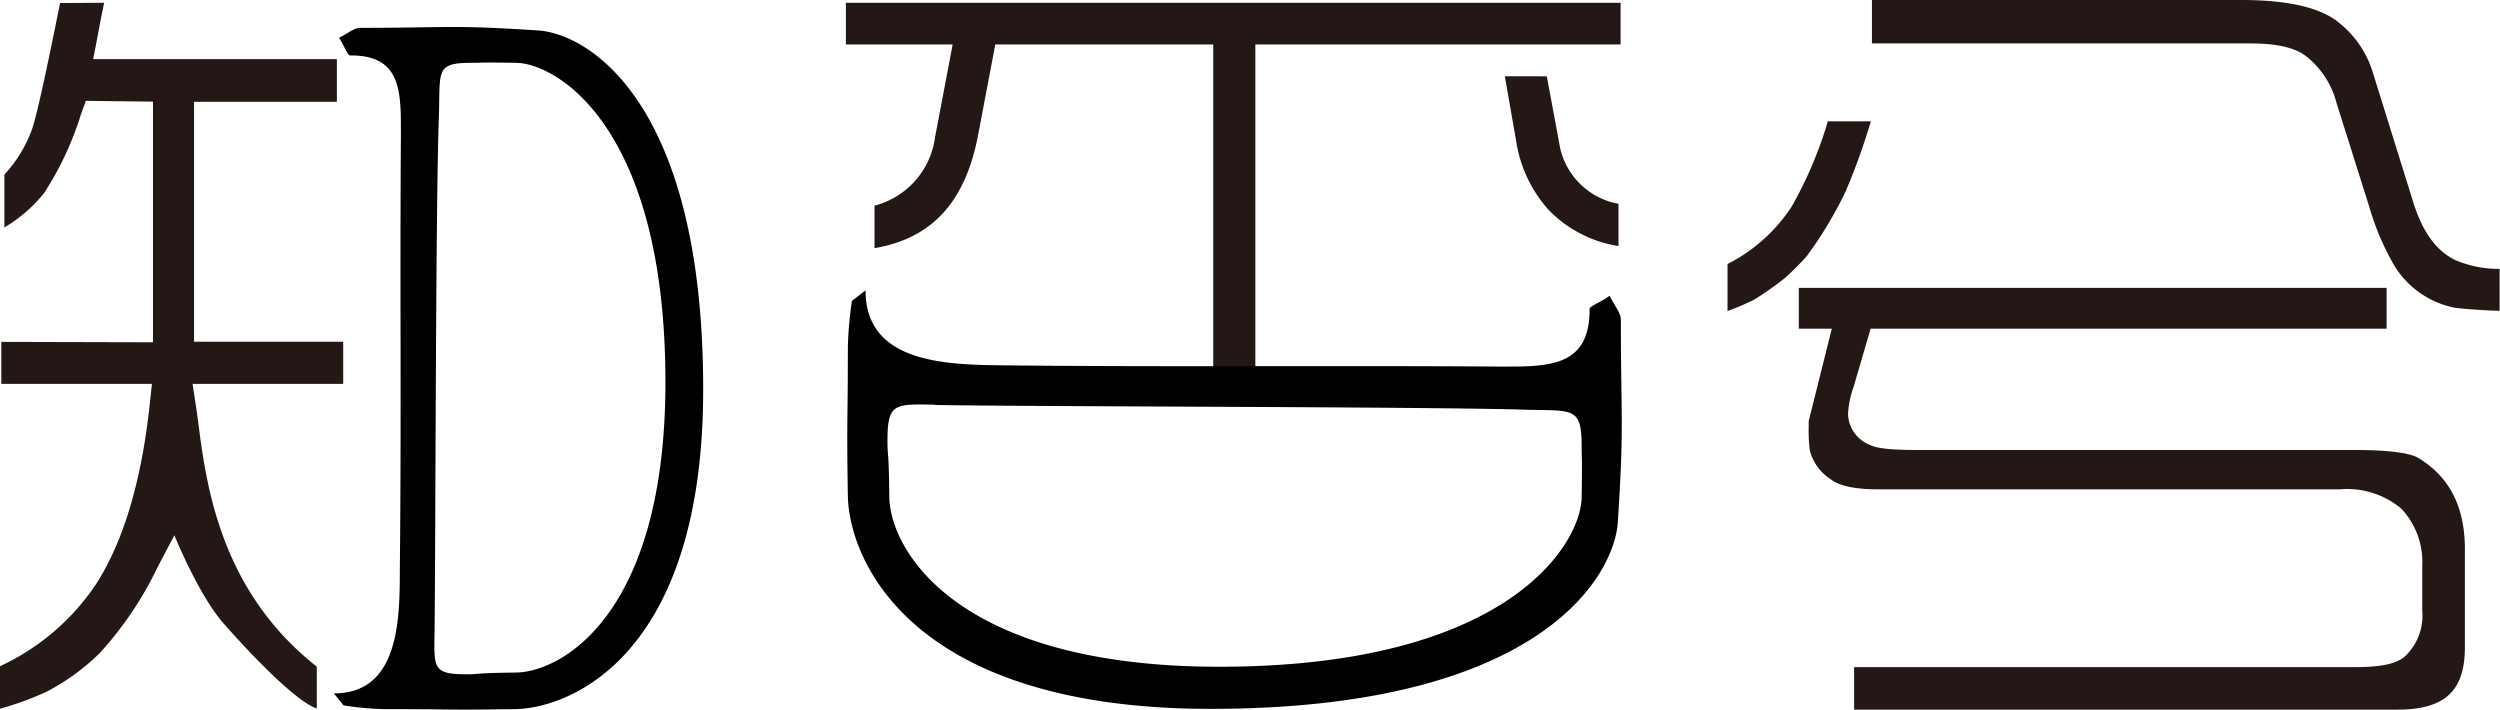 <svg xmlns="http://www.w3.org/2000/svg" viewBox="0 0 189.39 53.77"><defs><style>.cls-1{fill:#231815;}</style></defs><title>资源 4</title><g id="图层_2" data-name="图层 2"><g id="图层_1-2" data-name="图层 1"><path class="cls-1" d="M7.56,49.47A26.71,26.71,0,0,0,11.92,43l1.29-2.45S15.06,45.14,17,47.3c2.49,2.82,5.58,5.92,7,6.37V50.5c-8.15-6.4-8.52-15.64-9.15-19.69l-.26-1.73H26V25.89H14.7l0-18.18,10.82,0V4.48H7.06L7.4,2.71c.14-.79.31-1.63.49-2.5L4.55.23C3.48,5.58,2.79,8.71,2.43,9.78a10.17,10.17,0,0,1-2.1,3.45v4a11.05,11.05,0,0,0,3-2.59,23.93,23.93,0,0,0,2.81-6l.36-1,5.09.06V25.93L.1,25.9v3.18H11.51l-.18,1.66c-.62,5.76-2,10.28-4,13.43A17.71,17.71,0,0,1,0,50.47v3.22a23.49,23.49,0,0,0,3.49-1.27A16.67,16.67,0,0,0,7.56,49.47Z"/><path class="cls-1" d="M118.11,10.78l-.93-5H114l.85,4.85a10.08,10.08,0,0,0,2.42,5.22,9.36,9.36,0,0,0,5.34,2.79V15.44A5.54,5.54,0,0,1,118.11,10.78Z"/><path class="cls-1" d="M122.77.21H64.08V3.37h8.09l-1.33,7a6.2,6.2,0,0,1-4.59,5.21V18.8c4.34-.74,6.85-3.47,7.83-8.48L75.4,3.37H91.91V30.16H95.1V3.37h27.67Z"/><path d="M65.57,22c0,5.62,6.32,5.63,10.72,5.68,12.4.13,24.81,0,37.22.09,3.63,0,6.95.15,6.91-4.37,0-.22,1-.57,1.52-1,.29.65.85,1.29.85,1.81,0,7.62.26,7.75-.23,15.34-.27,4.12-5.93,14.15-30.85,14.15-22.93,0-27.41-11.46-27.48-16.15-.1-6.27,0-5,0-11.3a29.06,29.06,0,0,1,.31-3.46Zm5.28,8.66c-3.14-.06-3.62-.12-3.62,2.79,0,1.21.1.45.14,4.14,0,3.93,4.93,12.92,25,12.92,21.87,0,27.4-9.29,27.45-12.84s0-2.72,0-3.8c0-3.17-.66-2.71-4.53-2.84C107.87,30.81,78.34,30.81,70.85,30.68Z"/><path d="M25.29,52.53c4.94,0,5-5.56,5-9.44.12-10.93,0-21.87.08-32.8,0-3.21.13-6.13-3.85-6.09-.19,0-.5-.86-.84-1.34.57-.26,1.14-.75,1.6-.75,6.72,0,6.83-.24,13.52.2,3.63.24,12.47,5.22,12.47,27.19,0,20.21-10.1,24.15-14.24,24.22-5.52.08-4.42,0-10,0a24.18,24.18,0,0,1-3-.28Zm7.63-4.64c-.05,2.76-.11,3.19,2.46,3.19,1.06,0,.39-.09,3.65-.13,3.46,0,11.38-4.35,11.38-22,0-19.27-8.19-24.14-11.31-24.19s-2.4,0-3.36,0c-2.78,0-2.38.58-2.49,4C33,15.26,33,41.28,32.92,47.89Z"/><path class="cls-1" d="M186,19.7c-1.45-.7-2.5-2.15-3.21-4.47l-3.05-9.79a7.68,7.68,0,0,0-2.51-3.69C175.86.59,173.37,0,169.81,0h-28V3.29h28.67c2,0,3.39.31,4.26,1A6.62,6.62,0,0,1,177,7.78l2.5,7.93a19.28,19.28,0,0,0,1.58,3.86A6.94,6.94,0,0,0,186,23.32c1.42.17,3.36.23,3.36.23V20.37A8.38,8.38,0,0,1,186,19.7Z"/><path class="cls-1" d="M183.18,34.68c-.29-.18-1.34-.59-4.71-.59H145.38c-2.42,0-3.21-.15-3.71-.38A2.6,2.6,0,0,1,140,31.35a7.37,7.37,0,0,1,.43-2.07l1.28-4.38h39.09l0-3.09H136.27V24.9h2.5l-1.75,7c0,.09,0,.23,0,.41a12.1,12.1,0,0,0,.08,1.79,3.64,3.64,0,0,0,1.58,2.2c.45.36,1.42.77,3.57.77h35a6.4,6.4,0,0,1,4.66,1.46,5.89,5.89,0,0,1,1.59,4.35v3.38a4.25,4.25,0,0,1-1.37,3.52c-.71.54-1.81.76-3.81.76H140.46v3.22h41.15c3.59,0,5.12-1.41,5.12-4.72V41.62C186.73,38.39,185.57,36.12,183.18,34.68Z"/><path class="cls-1" d="M136.85,19.43a29.74,29.74,0,0,0,3-5,50.05,50.05,0,0,0,1.88-5.24h-3.26a30.7,30.7,0,0,1-2.74,6.46A12.62,12.62,0,0,1,130.87,20v3.56a18.44,18.44,0,0,0,2-.85,24.09,24.09,0,0,0,2.35-1.65A21.43,21.43,0,0,0,136.85,19.43Z"/></g></g></svg>